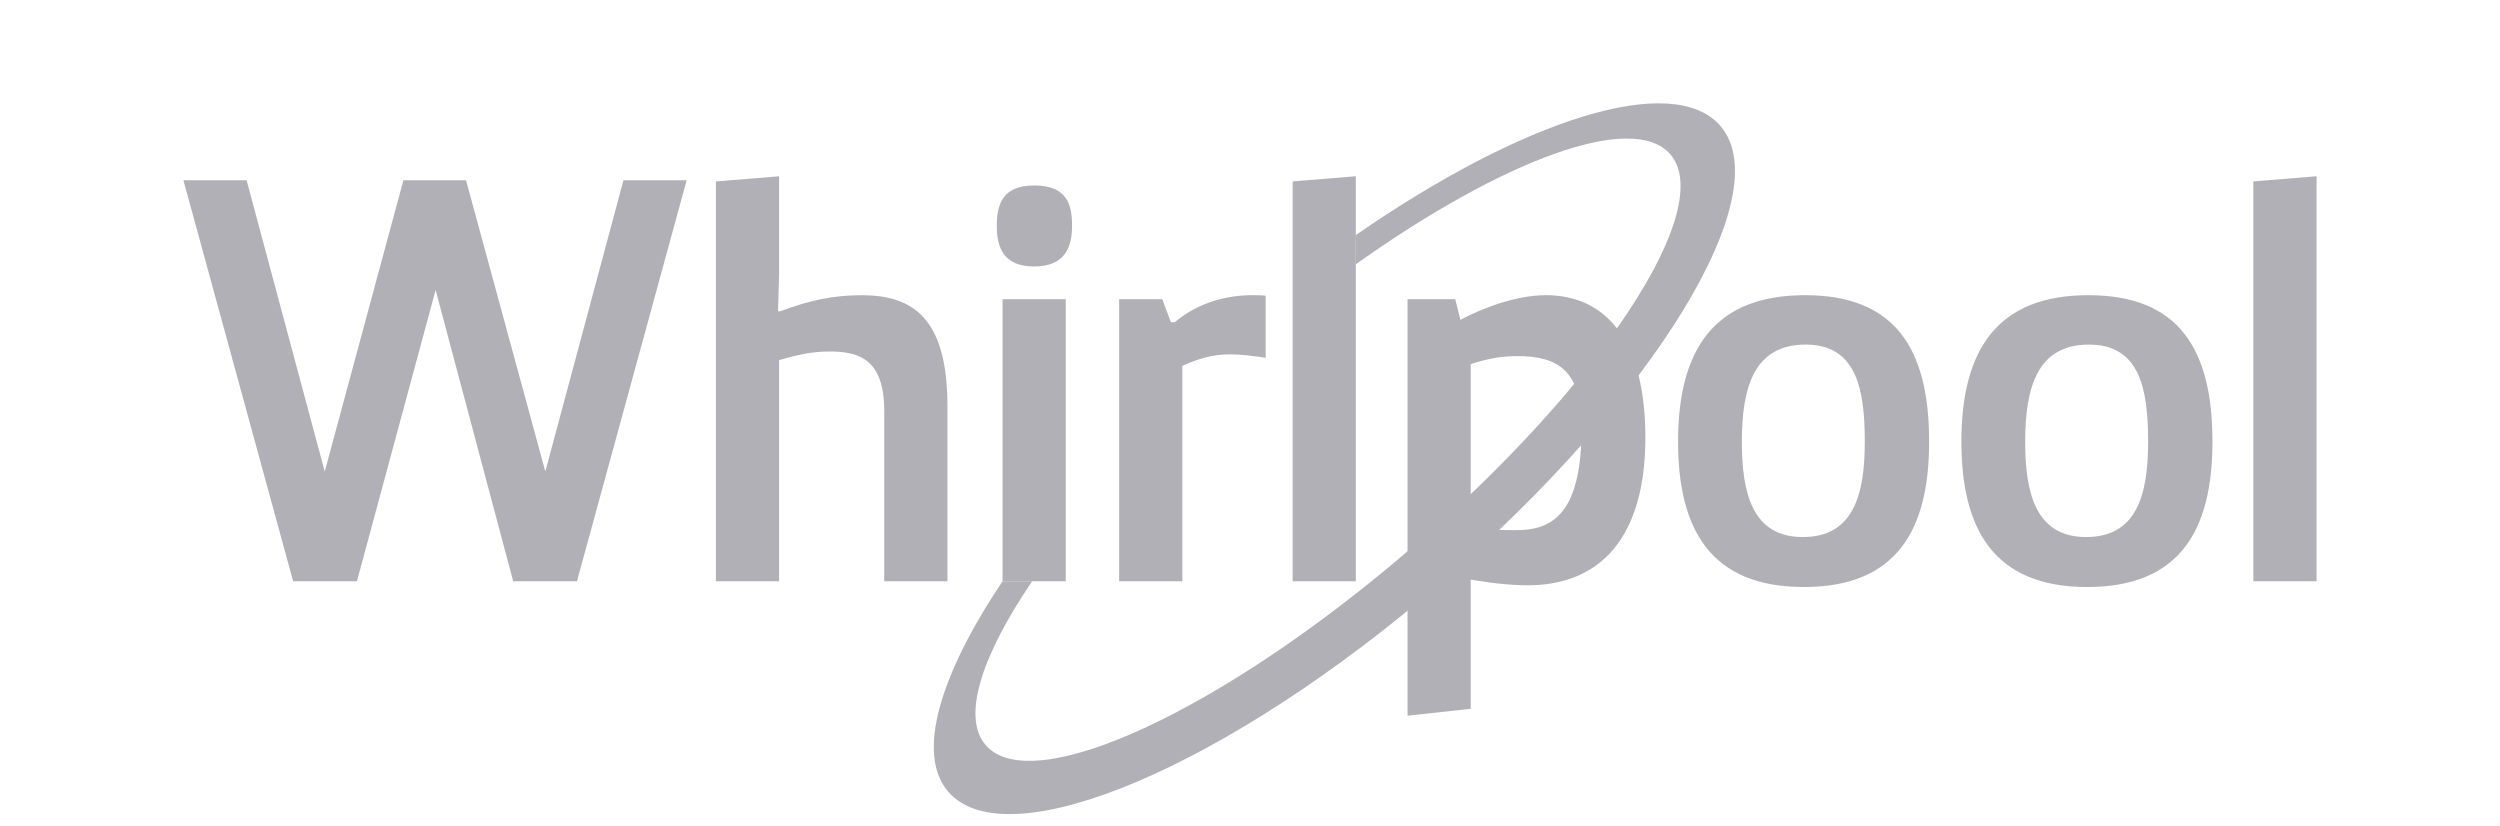 <svg xmlns="http://www.w3.org/2000/svg" width="109" height="36" fill="none"><path fill="#B0B0B6" d="m29.938 7.86-4.783 17.484h-2.78l-3.382-12.7-3.431 12.7h-2.78L7.997 7.86h2.755l3.406 12.699 3.431-12.7h2.73l3.457 12.7 3.407-12.7h2.754ZM31.214 7.911l2.755-.225v4.283l-.05 1.602h.1c1.277-.476 2.305-.7 3.557-.7 2.23 0 3.732 1.001 3.732 4.833v7.64h-2.755v-7.415c0-2.304-1.127-2.604-2.404-2.604-.802 0-1.479.175-2.18.376v9.643h-2.755V7.91ZM43.711 13.046h2.755v12.298h-2.755V13.046Zm1.378-4.96c1.428 0 1.653.827 1.653 1.754 0 .926-.3 1.778-1.653 1.778s-1.629-.852-1.629-1.778c0-.927.251-1.754 1.629-1.754ZM48.795 13.046h1.88l.375 1.001h.175c.727-.626 1.878-1.177 3.381-1.177.176 0 .376 0 .576.025V15.6c-.5-.075-1.026-.15-1.552-.15-.752 0-1.353.175-2.08.501v9.393h-2.755V13.046ZM56.359 25.344V7.91l2.755-.225v17.658H56.36ZM81.305 19.257c0-2.329-.377-4.233-2.58-4.233-2.23 0-2.78 1.829-2.78 4.233 0 2.229.45 4.158 2.655 4.158 2.204 0 2.705-1.829 2.705-4.158ZM78.7 12.87c3.907 0 5.41 2.304 5.41 6.387 0 3.832-1.403 6.337-5.46 6.337-4.058 0-5.486-2.505-5.486-6.337 0-4.083 1.628-6.387 5.536-6.387ZM93.658 19.257c0-2.33-.376-4.233-2.58-4.233-2.23 0-2.78 1.829-2.78 4.233 0 2.229.45 4.158 2.655 4.158 2.204 0 2.705-1.829 2.705-4.158Zm-2.605-6.387c3.907 0 5.41 2.304 5.41 6.387 0 3.832-1.402 6.337-5.46 6.337s-5.486-2.505-5.486-6.337c0-4.083 1.628-6.387 5.536-6.387ZM98.247 25.344V7.91l2.755-.225v17.658h-2.755ZM64.124 23.064c.776.025 1.202.05 2.004.05 1.702 0 2.83-.902 2.83-4.484 0-2.454-1.002-3.104-2.805-3.104-.702 0-1.353.124-2.03.35v7.188Zm-2.755-10.019h2.079l.225.902c.827-.45 2.354-1.077 3.732-1.077 2.504 0 4.333 1.829 4.333 6.211 0 4.309-1.93 6.438-5.135 6.438-1.18 0-2.48-.25-2.48-.25v5.635l-2.754.3V13.045Z"></path><path fill="#B0B0B6" d="M75.008 5.489c-2.06-2.387-8.598-.289-15.894 4.76v1.273c6.425-4.567 12.09-6.674 13.711-4.795 2.026 2.347-3.013 10.023-11.255 17.136-8.242 7.113-16.57 10.97-18.594 8.623-1.052-1.219-.194-3.875 2.025-7.142h-1.29c-2.748 4.098-3.778 7.54-2.367 9.175 2.572 2.981 12.192-1.097 21.486-9.116 9.293-8.02 14.75-16.934 12.178-19.914Z"></path></svg>